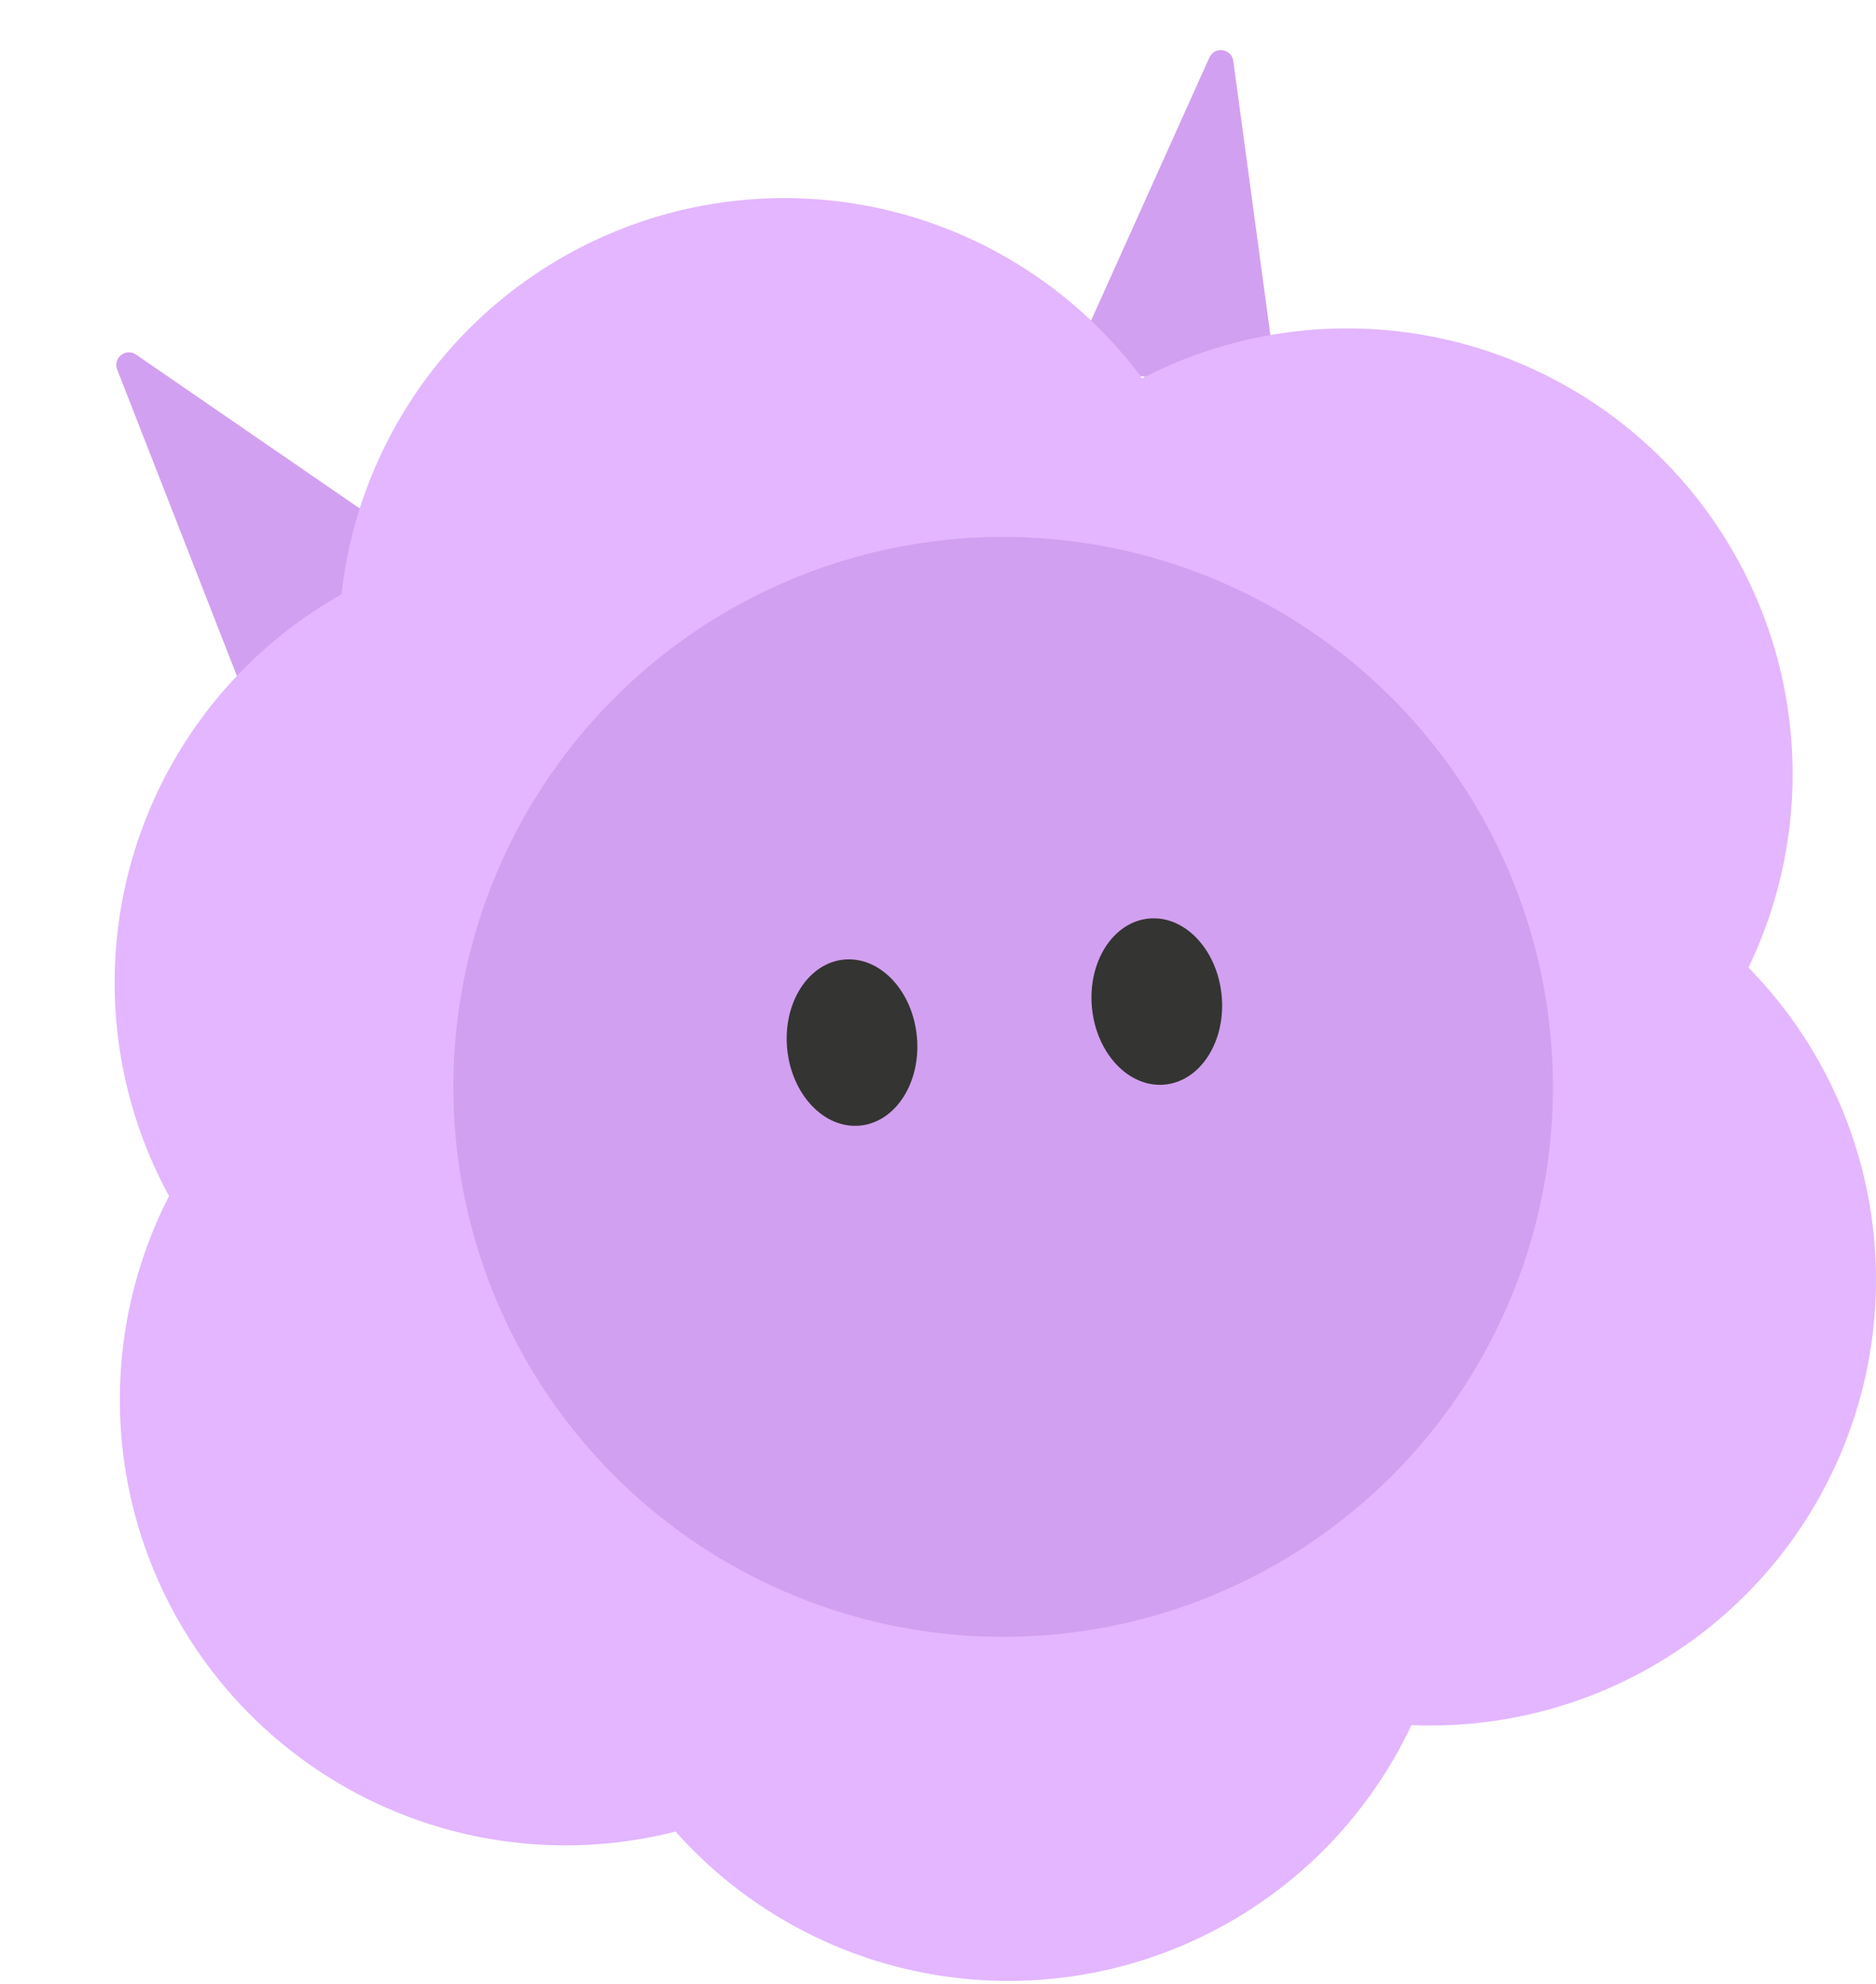 <svg width="298" height="315" viewBox="0 0 298 315" fill="none" xmlns="http://www.w3.org/2000/svg">
<path d="M18.616 58.684C17.898 56.848 19.988 55.191 21.611 56.308L64.418 85.737C65.526 86.499 65.582 88.116 64.528 88.952L40.632 107.905C39.578 108.741 38.016 108.319 37.526 107.066L18.616 58.684Z" fill="#D2A0F0"/>
<path d="M192.105 9.143C192.93 7.309 195.641 7.703 195.911 9.695L202.757 60.272C202.936 61.589 201.803 62.711 200.488 62.52L172.701 58.487C171.385 58.297 170.619 56.9 171.164 55.688L192.105 9.143Z" fill="#D2A0F0"/>
<circle cx="124.581" cy="102.231" r="70.775" fill="#E3B6FF"/>
<circle cx="88.986" cy="156.036" r="70.775" fill="#E3B6FF"/>
<circle cx="89.814" cy="222.258" r="70.775" fill="#E3B6FF"/>
<circle cx="213.981" cy="122.925" r="70.775" fill="#E3B6FF"/>
<circle cx="160.175" cy="243.781" r="70.775" fill="#E3B6FF"/>
<circle cx="227.225" cy="203.219" r="70.775" fill="#E3B6FF"/>
<circle cx="159.347" cy="172.592" r="87.331" fill="#D2A0F0"/>
<ellipse cx="135.342" cy="165.556" rx="10.347" ry="13.244" transform="rotate(-5.542 135.342 165.556)" fill="#343433"/>
<ellipse cx="183.756" cy="159.043" rx="10.347" ry="13.244" transform="rotate(-5.542 183.756 159.043)" fill="#343433"/>
</svg>
